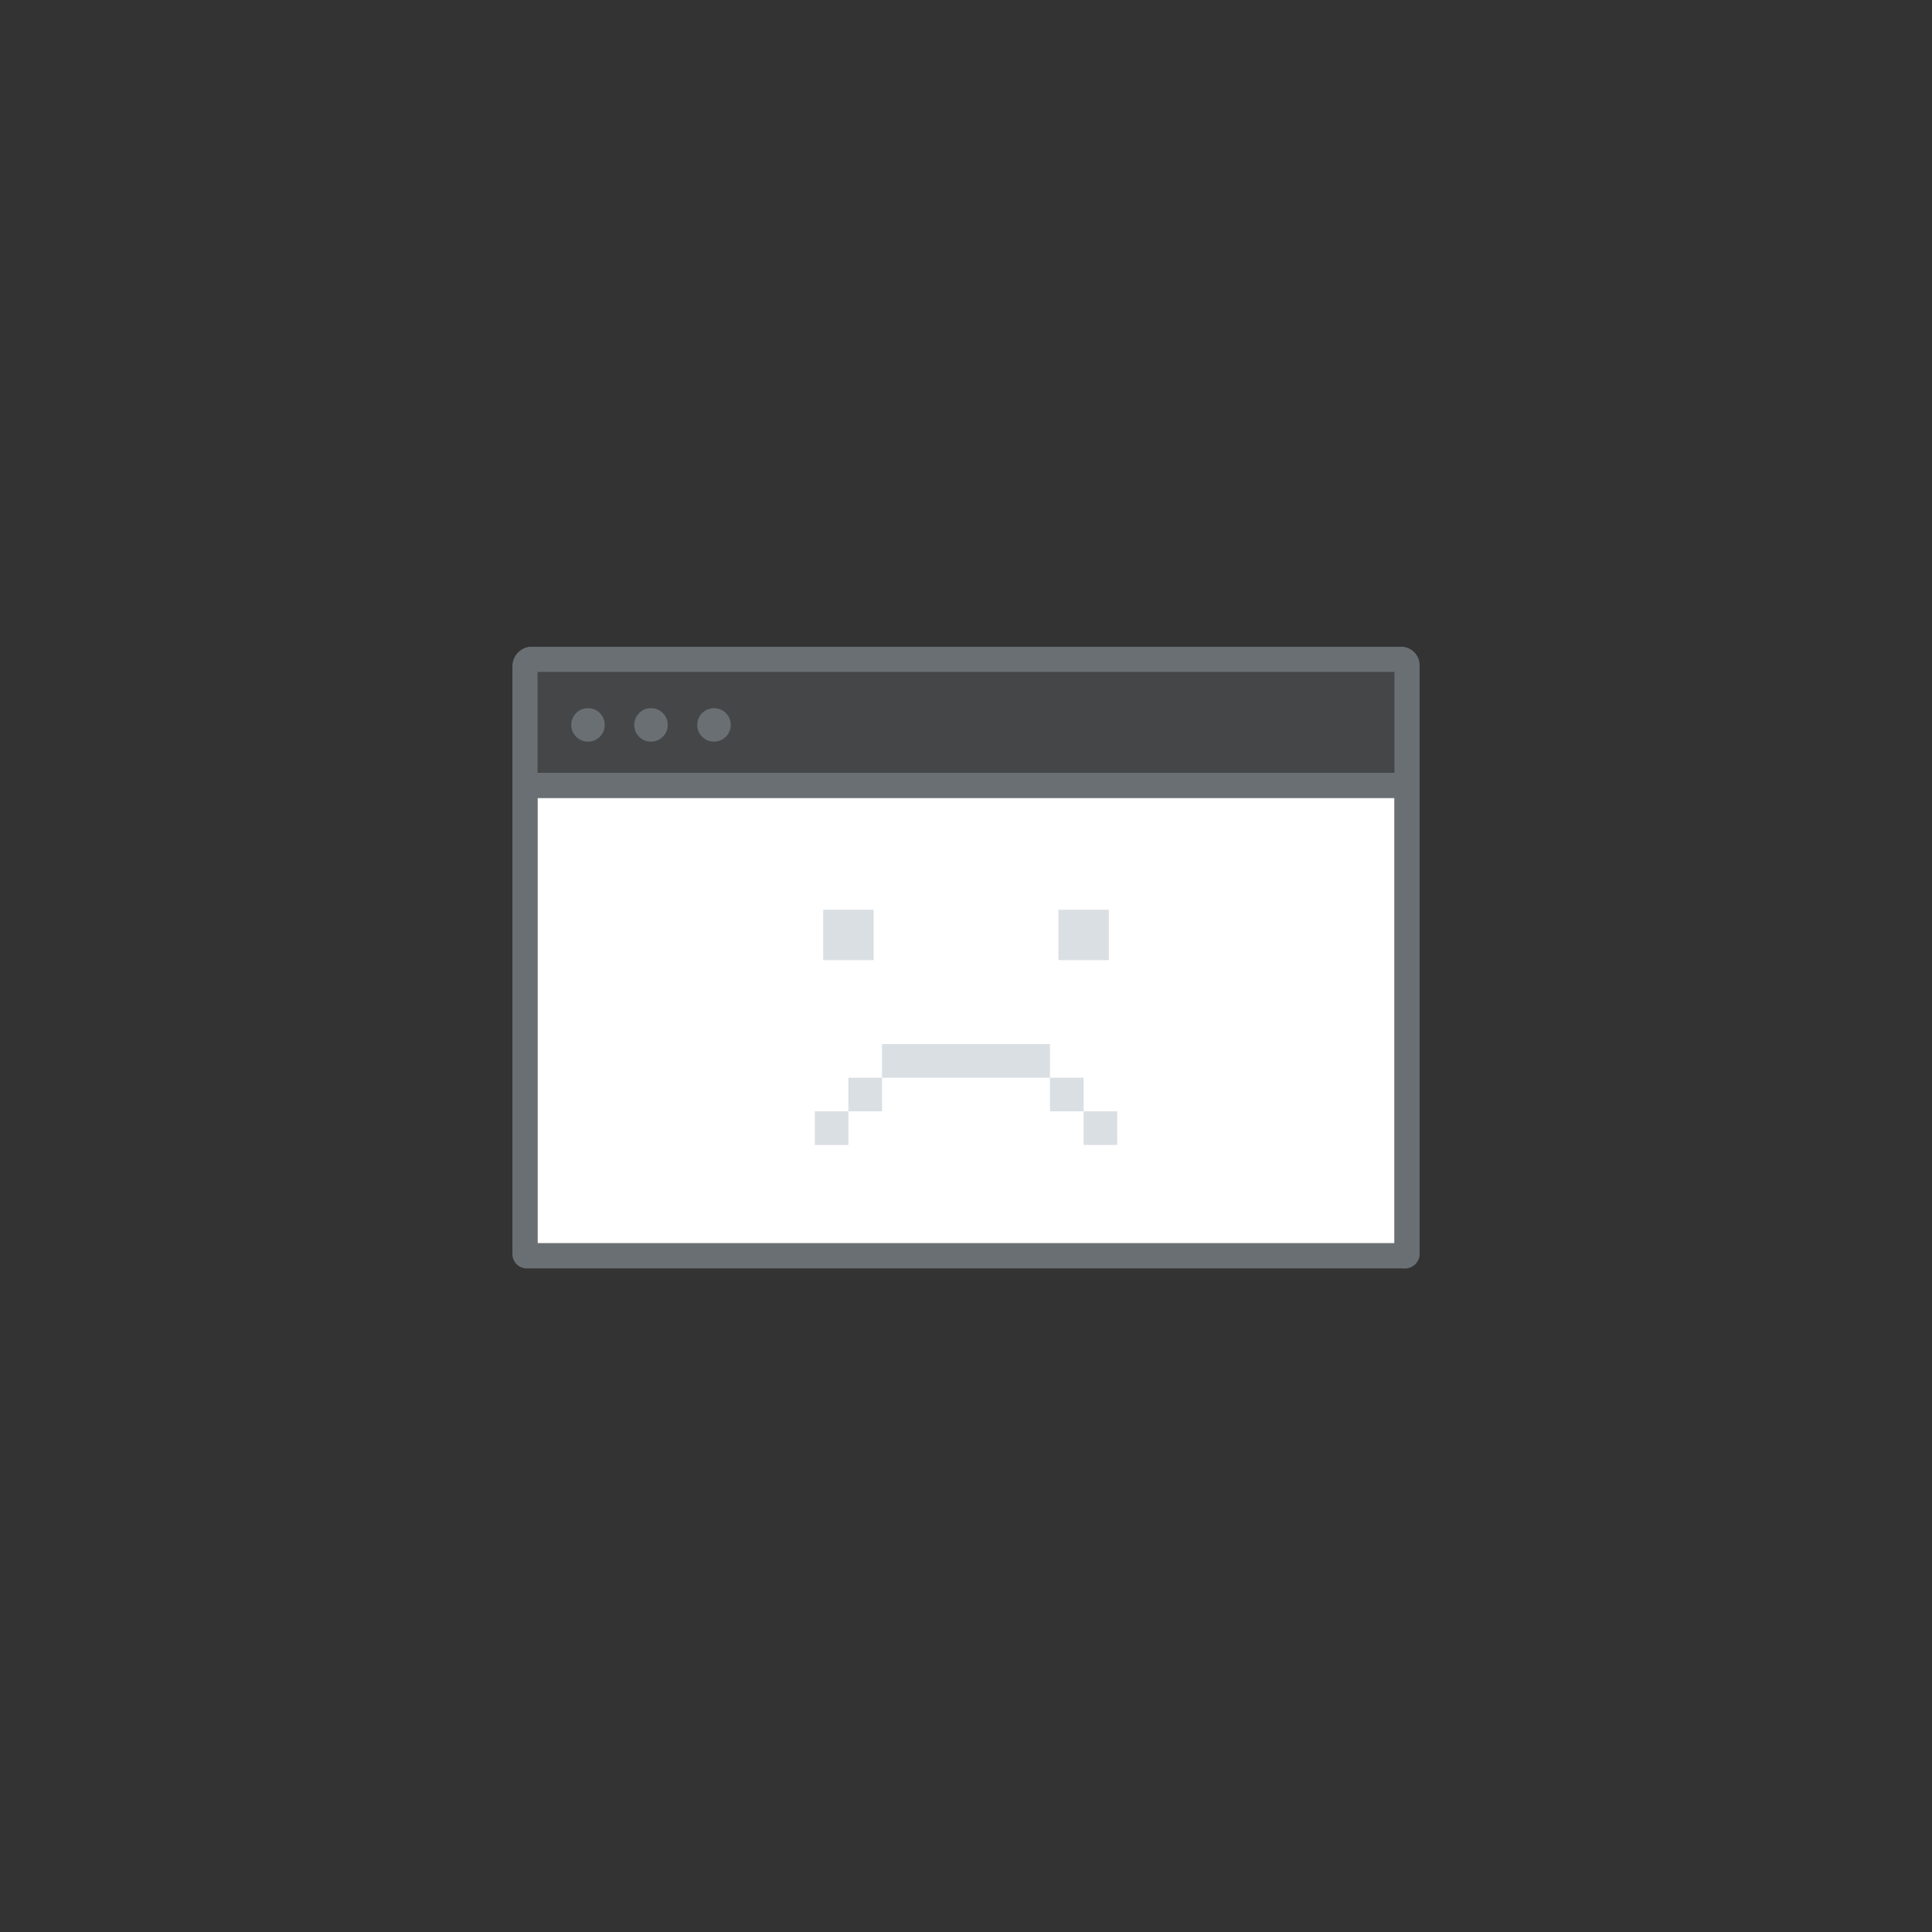 <svg id="Layer_1" data-name="Layer 1" xmlns="http://www.w3.org/2000/svg" width="230" height="230" viewBox="0 0 230 230">
  <rect x="0" y="0" width="230" height="230" fill="#333333" stroke="none"/>
  <title>230dp</title>
  <rect x="64" y="95" width="102" height="53" style="fill: #fff"/>
  <rect x="97" y="132.3" width="4" height="4" style="fill: #acb9c2;opacity: 0.45;isolation: isolate"/>
  <rect x="129" y="132.3" width="4" height="4" style="fill: #acb9c2;opacity: 0.45;isolation: isolate"/>
  <rect x="101" y="128.3" width="4" height="4" style="fill: #acb9c2;opacity: 0.45;isolation: isolate"/>
  <rect x="125" y="128.3" width="4" height="4" style="fill: #acb9c2;opacity: 0.45;isolation: isolate"/>
  <rect x="105" y="124.3" width="20" height="4" style="fill: #acb9c2;opacity: 0.45;isolation: isolate"/>
  <path d="M64,80V92H166V80H64Zm6,8.3a2,2,0,1,1,2-2A2,2,0,0,1,70,88.3Zm7.5,0a2,2,0,1,1,2-2A2,2,0,0,1,77.5,88.3Zm7.5,0a2,2,0,1,1,2-2A2,2,0,0,1,85,88.3Z" style="fill: #acb9c2;opacity: 0.15;isolation: isolate"/>
  <circle cx="70" cy="86.3" r="2" style="fill: #acb9c2;opacity: 0.45;isolation: isolate"/>
  <circle cx="77.5" cy="86.3" r="2" style="fill: #acb9c2;opacity: 0.45;isolation: isolate"/>
  <circle cx="85" cy="86.3" r="2" style="fill: #acb9c2;opacity: 0.45;isolation: isolate"/>
  <path d="M169,92h0V79.3a2.21,2.21,0,0,0-2-2.3H63a2.35,2.35,0,0,0-2,2.3v70a1.71,1.71,0,0,0,1.8,1.7H167a1.79,1.79,0,0,0,2-1.5V95h0V92ZM64,80H166V92H64V80Zm102,68H64V95H166v53Z" style="fill: #acb9c2;opacity: 0.45;isolation: isolate"/>
  <rect x="98" y="108.3" width="6" height="6" style="fill: #acb9c2;opacity: 0.45;isolation: isolate"/>
  <rect x="126" y="108.3" width="6" height="6" style="fill: #acb9c2;opacity: 0.45;isolation: isolate"/>
</svg>
